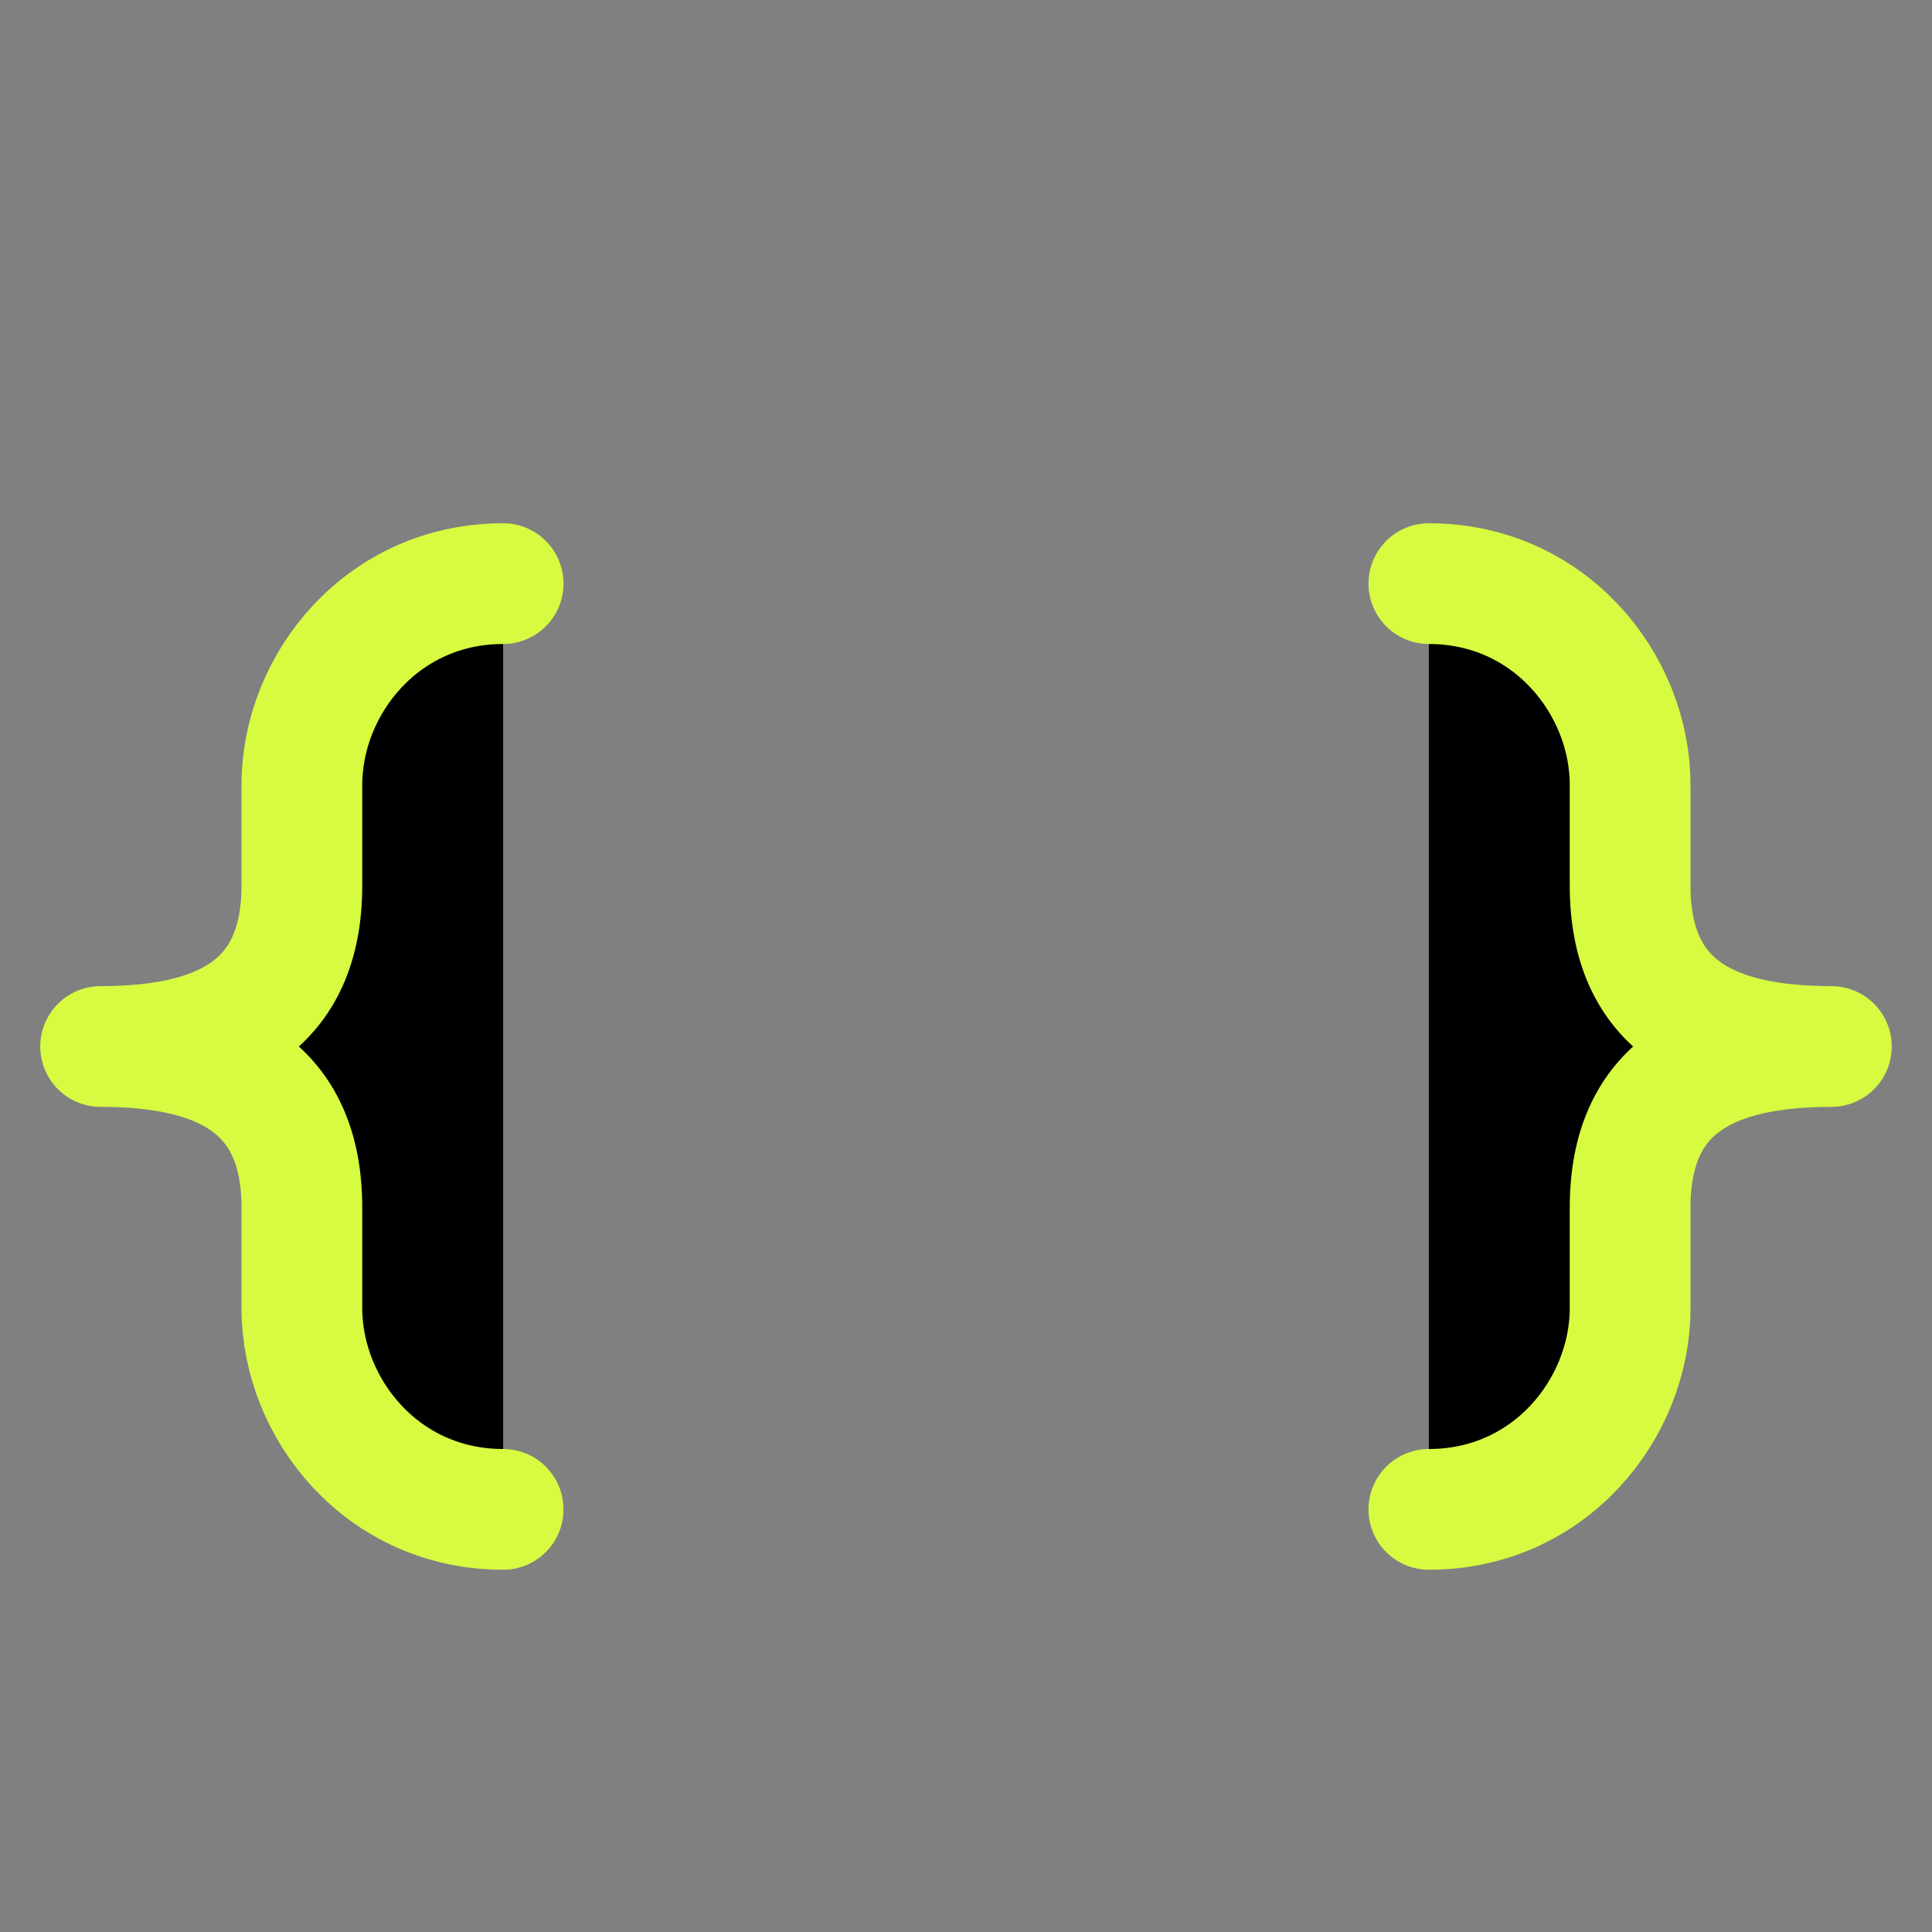 <?xml version="1.0" encoding="UTF-8" standalone="no"?>
<svg xmlns="http://www.w3.org/2000/svg" viewBox="0 0 192 192" width="192" height="192">
  <rect x="0" y="0" width="192" height="192" fill="#808080" stroke="none"/>
  <!-- Left curly brace without glow -->
  <path d="M50 58C38 58 30 68 30 78V88C30 100 22 104 10 104C22 104 30 108 30 120V130C30 140 38 150 50 150" 
    stroke="#d6fb41" stroke-width="12" stroke-linecap="round" stroke-linejoin="round" />
  
  <!-- Right curly brace without glow -->
  <path d="M142 58C154 58 162 68 162 78V88C162 100 170 104 182 104C170 104 162 108 162 120V130C162 140 154 150 142 150" 
    stroke="#d6fb41" stroke-width="12" stroke-linecap="round" stroke-linejoin="round" />
</svg>